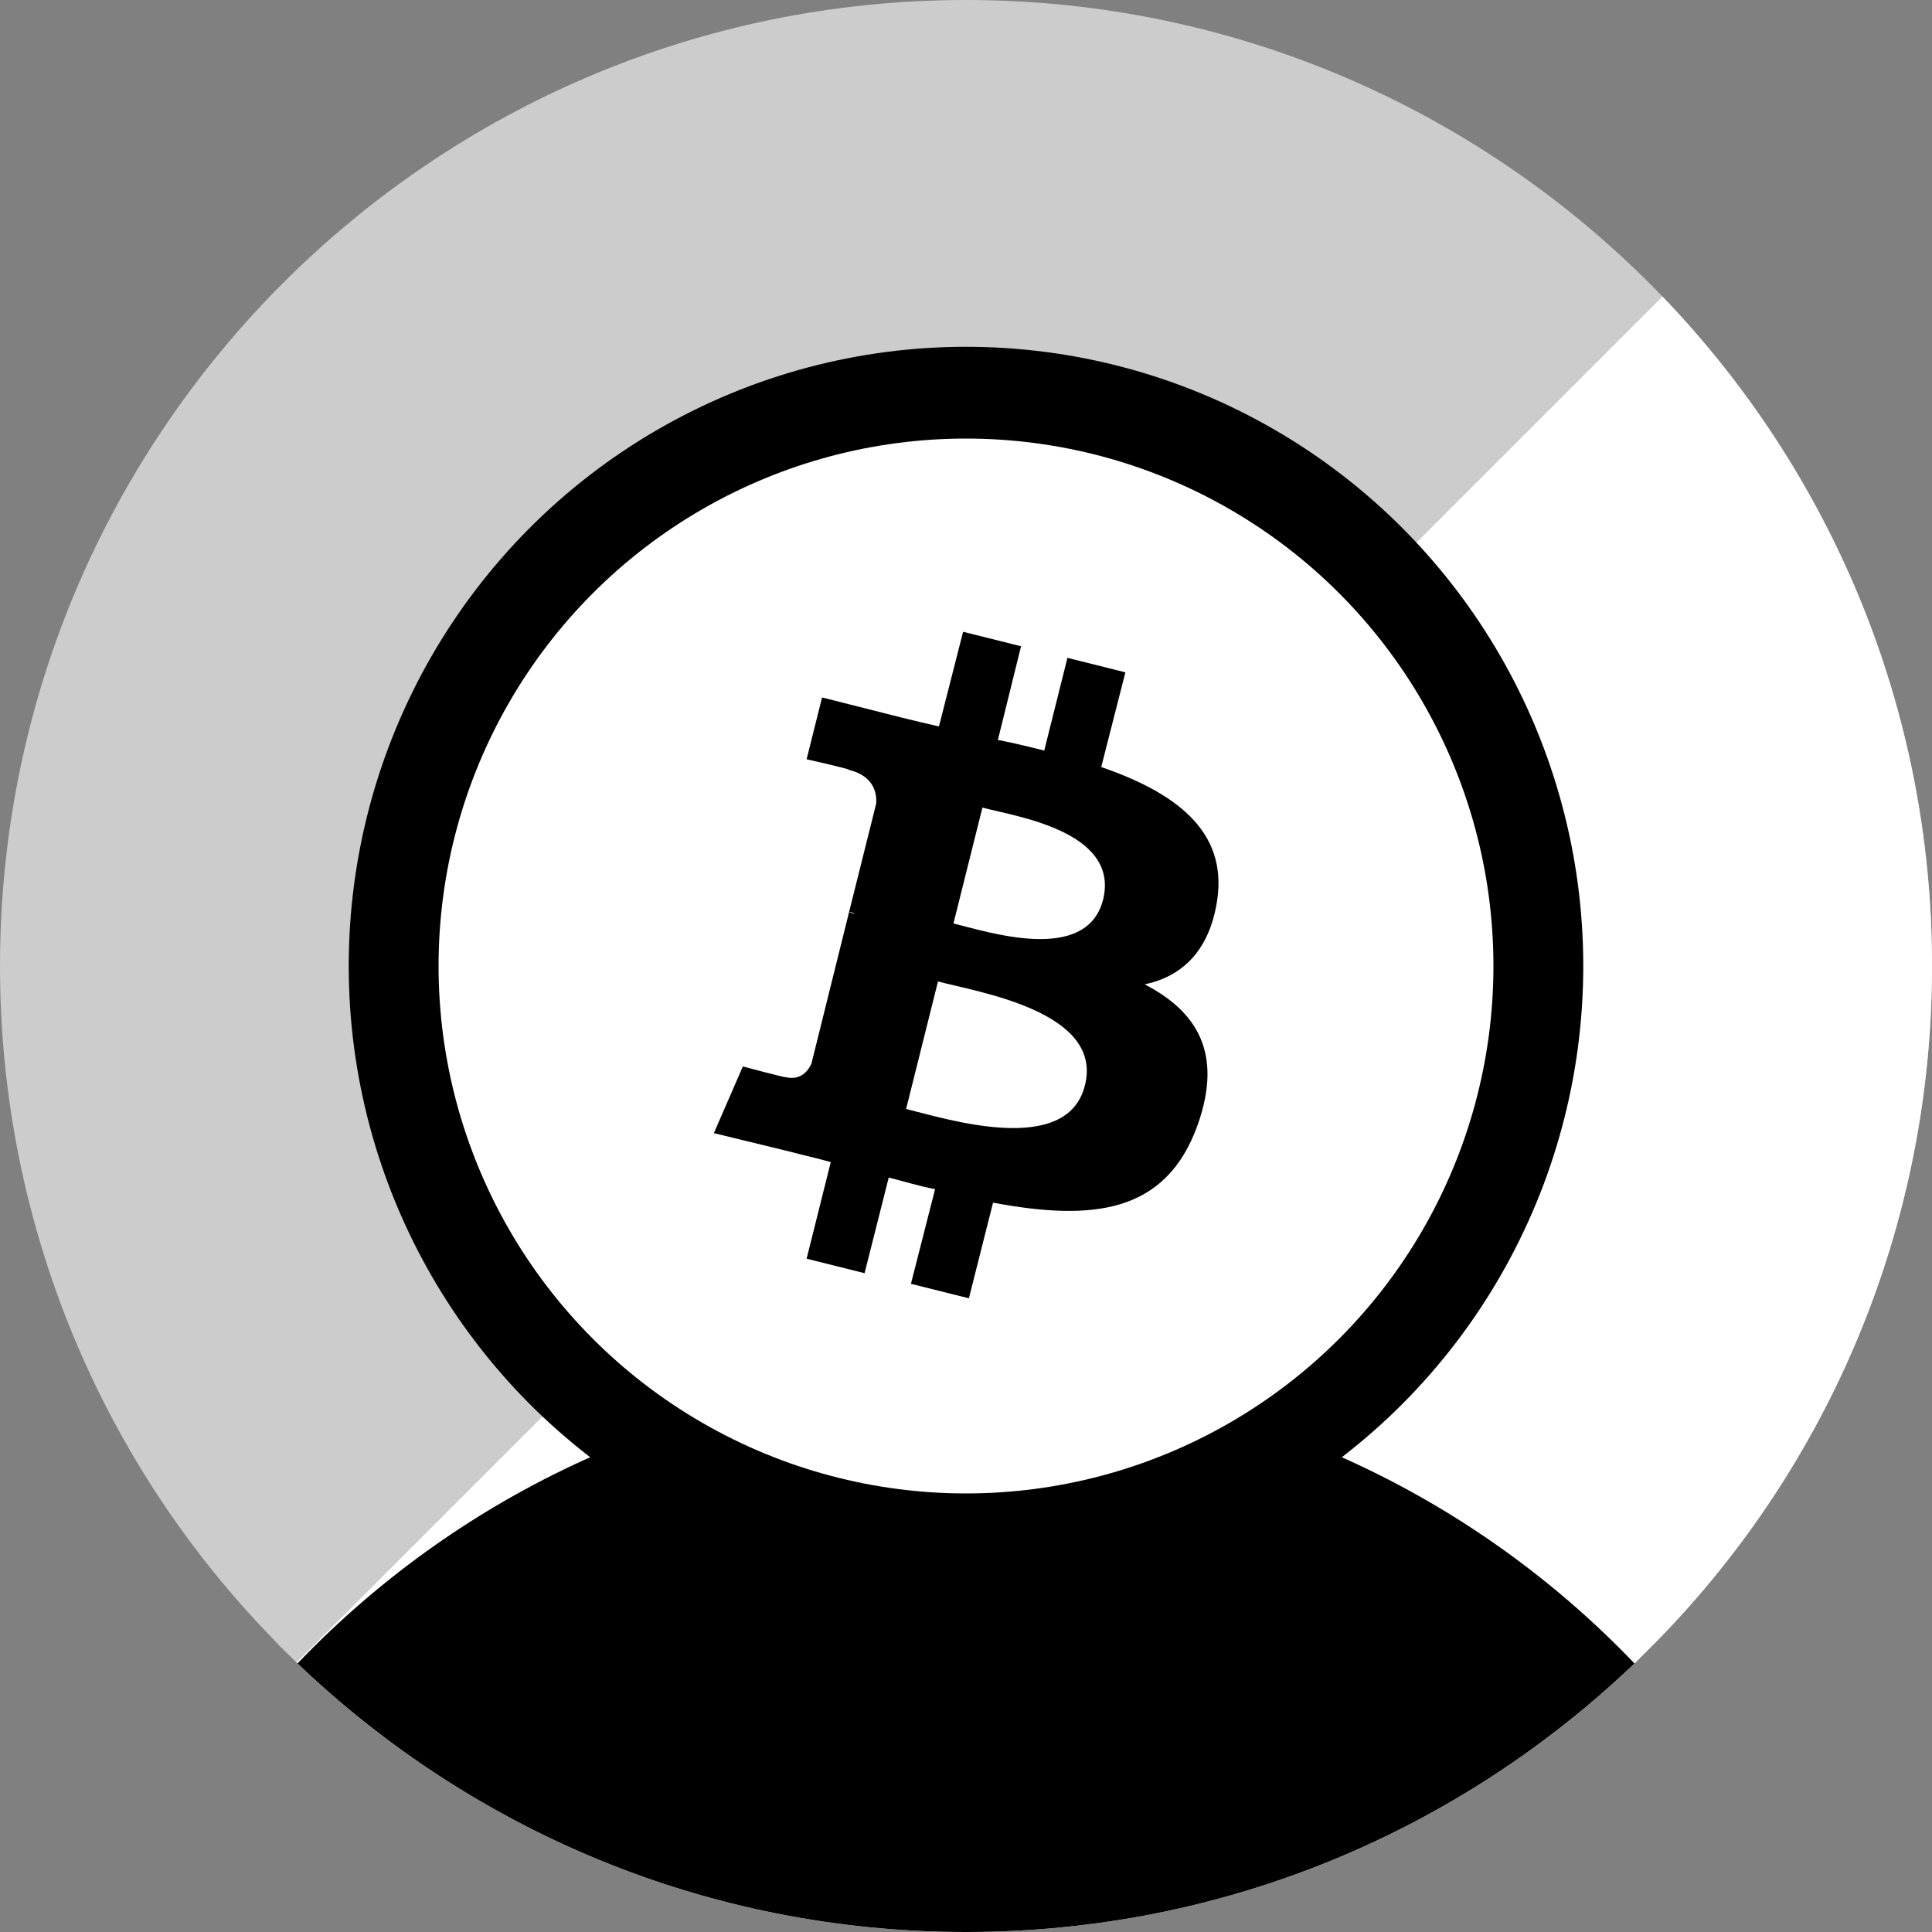 <?xml version="1.0" encoding="UTF-8"?><svg xmlns="http://www.w3.org/2000/svg" viewBox="0 0 200 200"><rect x="0" y="0" width="200" height="200" fill="#808080" stroke="none"/><defs><style>.d{fill:#fff;}.e{fill:#ccc;}.f{fill-rule:evenodd;}</style></defs><g id="a"/><g id="b"><g id="c"><path class="e" d="M200,100c0,27.1-10.8,51.8-28.4,69.8l-2.4,2.4c-18,17.2-42.3,27.8-69.2,27.8s-51.2-10.6-69.2-27.8l-.1-.1c-.8-.8-1.6-1.5-2.3-2.3C10.8,151.8,0,127.1,0,100,0,44.8,44.8,0,100,0c28.3,0,53.9,11.8,72.1,30.7,17.3,18,27.9,42.4,27.9,69.3Z"/><path class="d" d="M200,100c0,27.1-10.8,51.8-28.4,69.8l-2.4,2.4c-18,17.2-42.3,27.8-69.2,27.8s-51.2-10.6-69.2-27.8l-.1-.1L172.1,30.7c17.3,18,27.9,42.4,27.9,69.3Z"/><ellipse cx="100" cy="100" rx="63.9" ry="64.1"/><path class="f" d="M169.2,172.2c-18,17.2-42.3,27.8-69.2,27.8s-51.2-10.6-69.2-27.8c17.4-18.2,42-29.6,69.2-29.6s51.8,11.4,69.2,29.6Z"/><circle class="d" cx="100" cy="100" r="54.6"/><path d="M114.2,93.1c-1.7,6.8-12.1,3.3-15.5,2.5l3-12c3.3,.9,14.2,2.4,12.5,9.5Zm-1.9,19.3c-1.9,7.4-14.4,3.4-18.5,2.4l3.3-13.2c4.1,1.1,17.2,3.1,15.2,10.8Zm13.7-19.2c1.1-7.3-4.5-11.2-12-13.8l2.5-9.8-6-1.5-2.4,9.6c-1.6-.4-3.2-.8-4.8-1.1l2.4-9.7-6-1.5-2.5,9.8c-1.3-.3-2.6-.6-3.8-.9l-8.3-2.1-1.6,6.4s4.5,1,4.4,1.1c2.4,.6,2.9,2.2,2.8,3.5l-2.8,11.2c.2,0,.4,.1,.6,.2-.2,0-.4-.1-.6-.2l-3.9,15.7c-.3,.7-1.1,1.8-2.7,1.4,.1,.1-4.4-1.1-4.4-1.1l-3,6.9,7.8,1.9c1.5,.4,2.9,.7,4.3,1.1l-2.5,10,6,1.5,2.5-9.9c1.6,.4,3.2,.9,4.8,1.2l-2.5,9.8,6,1.5,2.5-9.9c10.2,1.9,17.9,1.2,21.2-8.1,2.6-7.4-.1-11.7-5.5-14.5,3.8-.8,6.7-3.4,7.5-8.7h0Z"/></g></g></svg>